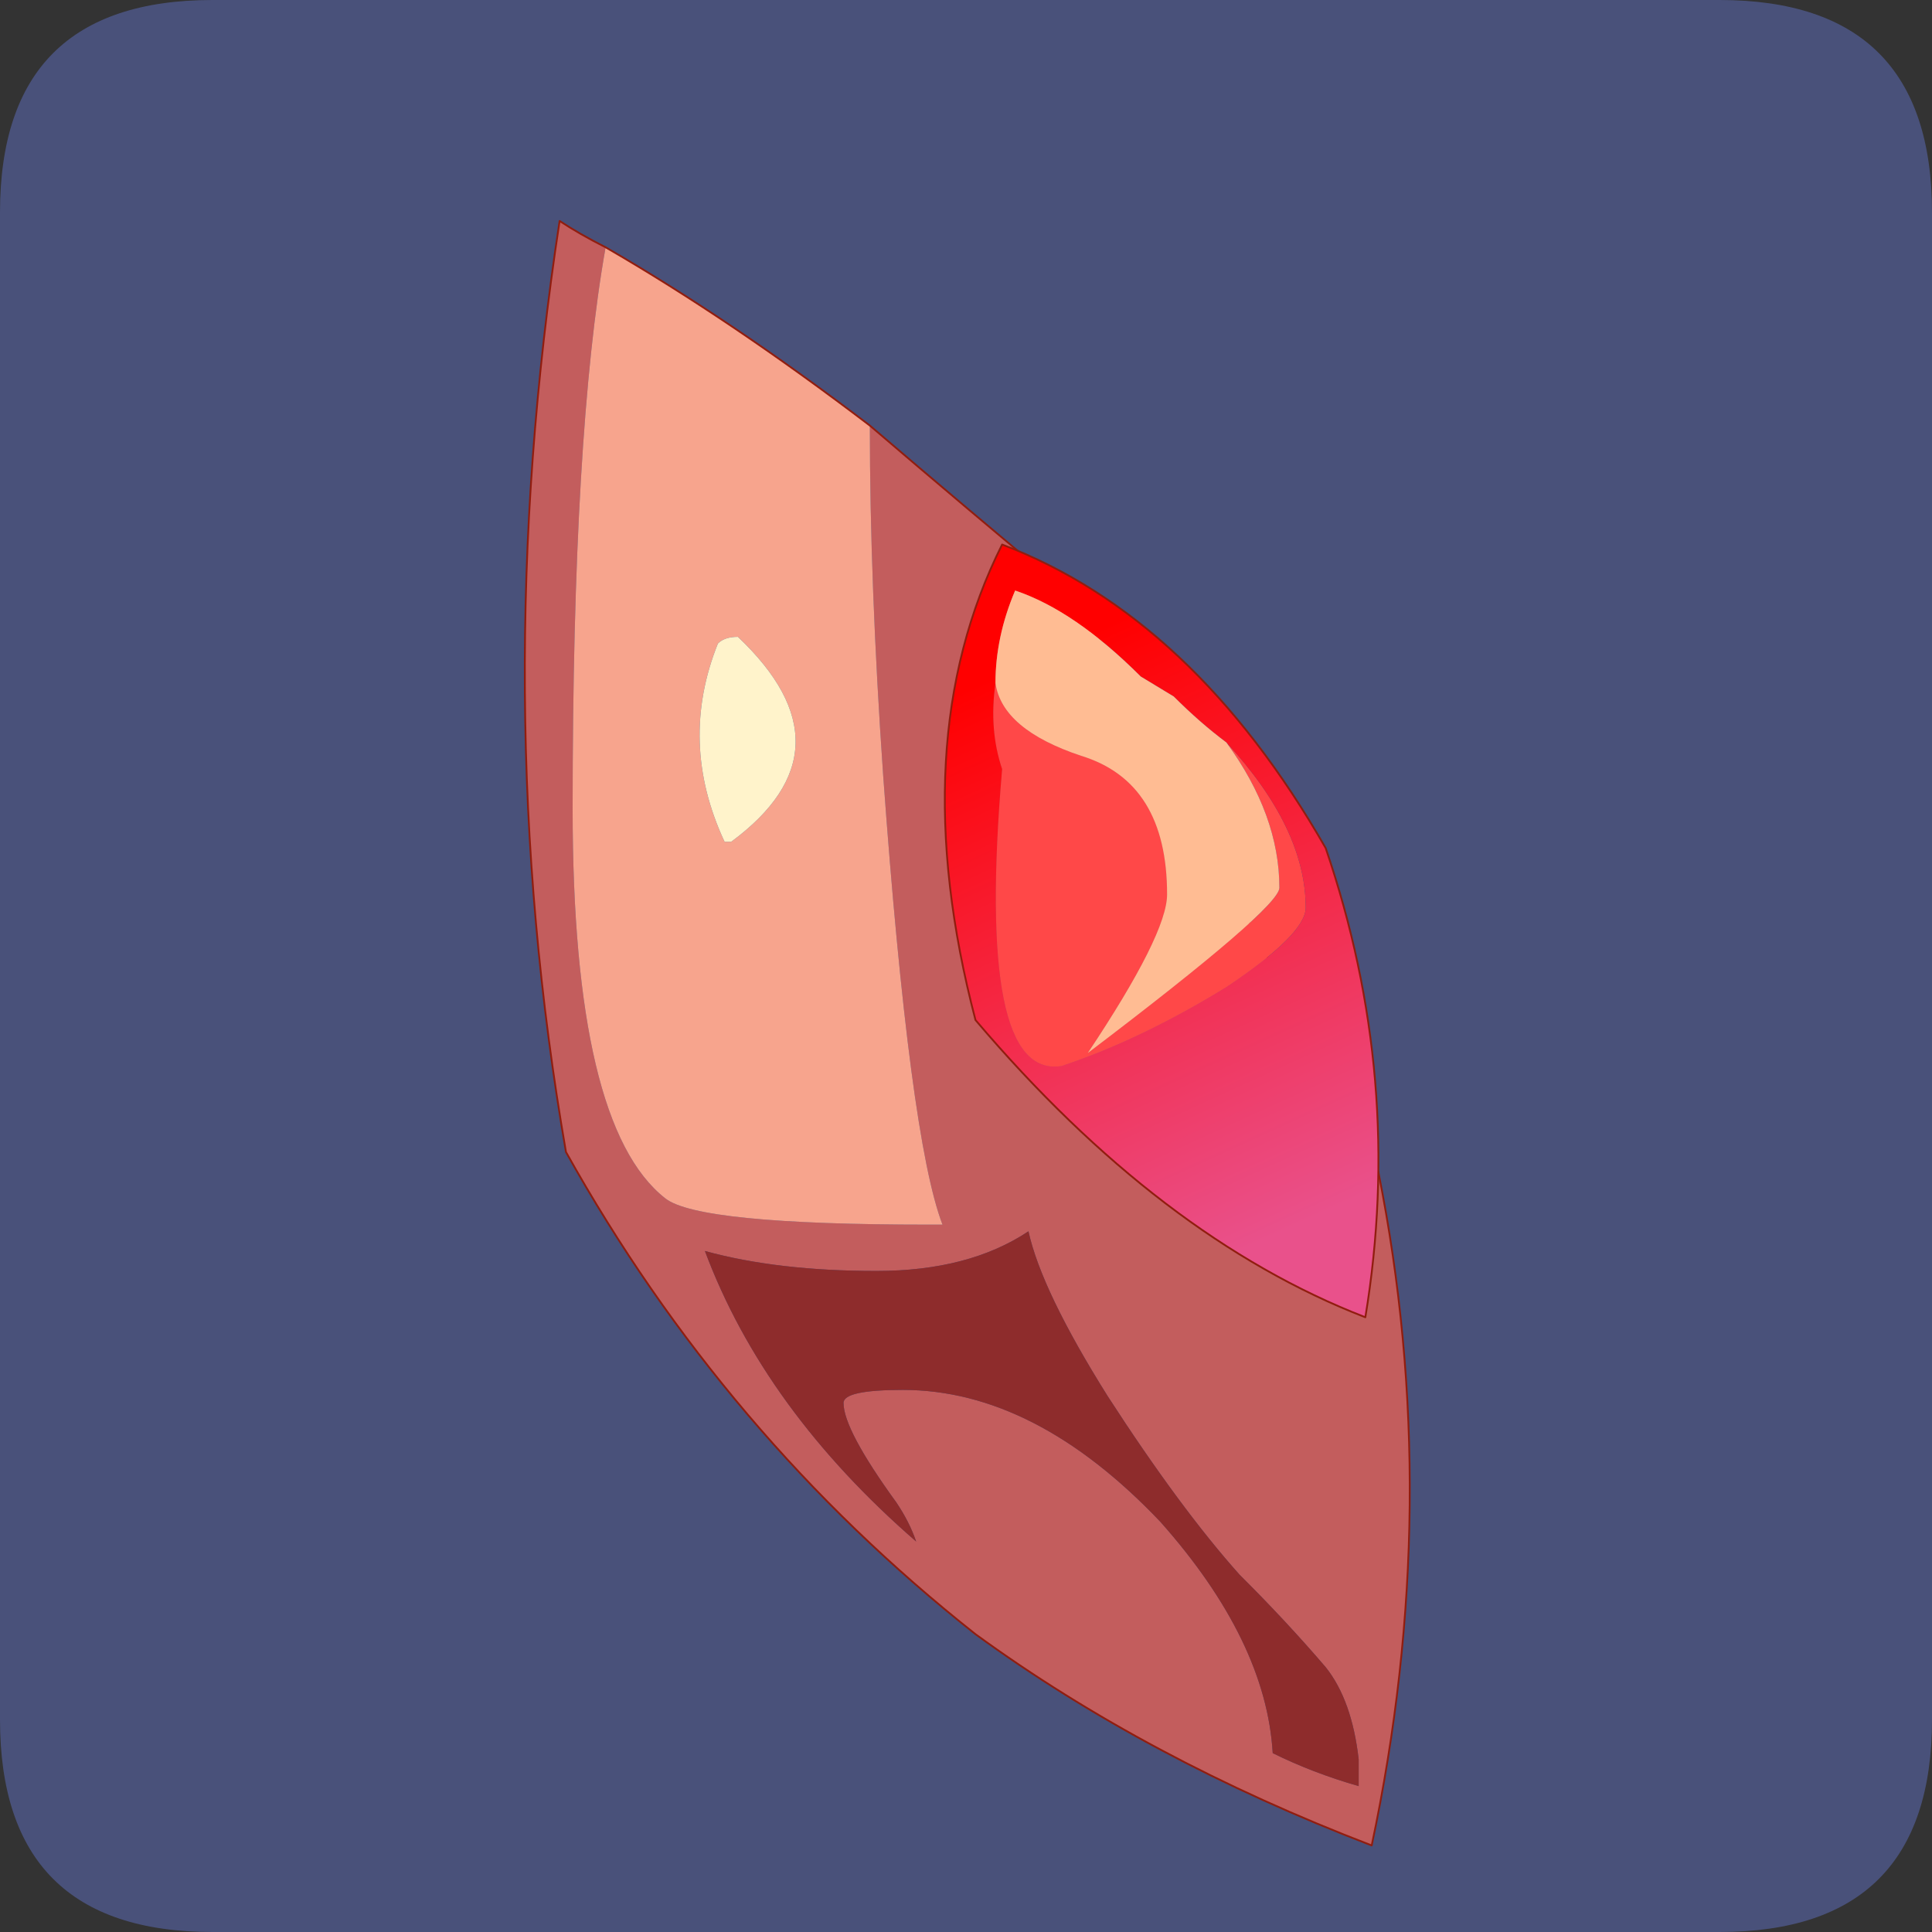 <?xml version="1.0" encoding="UTF-8" standalone="no"?>
<svg xmlns:ffdec="https://www.free-decompiler.com/flash" xmlns:xlink="http://www.w3.org/1999/xlink" ffdec:objectType="frame" height="30.0px" width="30.0px" xmlns="http://www.w3.org/2000/svg">
  <rect width="100%" height="100%" fill="#333333" stroke="none"/>
  <g transform="matrix(1.0, 0.0, 0.0, 1.0, 0.0, 0.0)">
    <use ffdec:characterId="1" height="30.0" transform="matrix(1.0, 0.0, 0.0, 1.0, 0.0, 0.0)" width="30.0" xlink:href="#shape0"/>
    <use ffdec:characterId="3" height="30.0" transform="matrix(1.0, 0.0, 0.0, 1.0, 0.0, 0.0)" width="30.0" xlink:href="#sprite0"/>
    <use ffdec:characterId="5" height="268.65" transform="matrix(0.094, 0.0, 0.0, 0.094, 8.135, 3.417)" width="146.5" xlink:href="#sprite1"/>
  </g>
  <defs>
    <g id="shape0" transform="matrix(1.0, 0.0, 0.0, 1.0, 0.0, 0.0)">
      <path d="M0.0 0.0 L30.0 0.0 30.0 30.0 0.0 30.0 0.0 0.0" fill="#33cc66" fill-opacity="0.0" fill-rule="evenodd" stroke="none"/>
    </g>
    <g id="sprite0" transform="matrix(1.0, 0.0, 0.0, 1.0, 0.0, 0.1)">
      <use ffdec:characterId="2" height="30.0" transform="matrix(1.0, 0.0, 0.0, 1.0, 0.0, -0.1)" width="30.0" xlink:href="#shape1"/>
    </g>
    <g id="shape1" transform="matrix(1.0, 0.0, 0.0, 1.0, 0.0, 0.1)">
      <path d="M3.3 -0.1 L26.7 -0.1 Q30.0 -0.1 30.0 3.2 L30.0 26.6 Q30.0 29.9 26.7 29.9 L3.3 29.9 Q0.0 29.9 0.0 26.6 L0.0 3.2 Q0.0 -0.1 3.3 -0.1" fill="#49517a" fill-rule="evenodd" stroke="none"/>
    </g>
    <g id="sprite1" transform="matrix(1.0, 0.0, 0.0, 1.0, 11.35, 97.9)">
      <use ffdec:characterId="4" height="268.65" transform="matrix(1.0, 0.0, 0.0, 1.0, -11.35, -97.9)" width="146.5" xlink:href="#shape2"/>
    </g>
    <g id="shape2" transform="matrix(1.0, 0.0, 0.0, 1.0, 11.35, 97.9)">
      <path d="M45.8 -63.95 Q61.1 -50.85 80.7 -34.5 105.8 12.4 129.8 59.35 140.7 113.9 128.7 170.6 91.65 156.4 63.25 135.7 21.8 102.95 -4.4 56.05 -17.45 -19.2 -5.45 -97.75 -2.2 -95.6 2.15 -93.4 -3.3 -62.85 -3.3 -0.65 -3.3 51.7 12.0 63.7 17.45 68.05 55.65 68.05 L57.8 68.05 Q52.35 53.85 48.0 -6.15 45.8 -37.75 45.8 -63.95 M72.0 69.15 Q62.15 75.7 46.9 75.7 30.55 75.7 18.55 72.4 28.35 98.6 53.45 120.4 52.35 117.15 50.15 113.9 41.45 101.9 41.45 97.5 41.45 95.35 51.25 95.35 73.1 95.35 93.8 117.15 111.25 136.8 112.35 155.35 118.9 158.6 126.55 160.8 L126.55 156.4 Q125.45 146.6 121.1 141.15 114.55 133.5 106.9 125.9 97.1 114.95 85.1 96.4 74.15 78.95 72.0 69.15" fill="#c35d5d" fill-rule="evenodd" stroke="none"/>
      <path d="M45.8 -63.95 Q45.8 -37.75 48.0 -6.15 52.35 53.85 57.8 68.05 L55.65 68.05 Q17.45 68.05 12.0 63.7 -3.3 51.7 -3.3 -0.65 -3.3 -62.85 2.15 -93.4 22.9 -81.4 45.8 -63.95 M21.8 4.8 L22.9 4.8 Q43.6 -10.5 24.0 -29.05 21.8 -29.05 20.7 -27.95 14.15 -11.6 21.8 4.8" fill="#f7a48d" fill-rule="evenodd" stroke="none"/>
      <path d="M21.8 4.8 Q14.15 -11.6 20.7 -27.95 21.8 -29.05 24.0 -29.05 43.6 -10.5 22.9 4.8 L21.8 4.8" fill="#fff3cb" fill-rule="evenodd" stroke="none"/>
      <path d="M72.0 69.15 Q74.15 78.95 85.1 96.4 97.1 114.95 106.9 125.9 114.55 133.5 121.1 141.15 125.45 146.6 126.55 156.4 L126.55 160.8 Q118.9 158.6 112.35 155.35 111.25 136.8 93.8 117.15 73.1 95.35 51.25 95.35 41.45 95.35 41.45 97.5 41.45 101.9 50.15 113.9 52.35 117.15 53.45 120.4 28.35 98.6 18.55 72.4 30.55 75.7 46.9 75.7 62.15 75.7 72.0 69.15" fill="#8e2c2c" fill-rule="evenodd" stroke="none"/>
      <path d="M2.15 -93.4 Q-2.2 -95.6 -5.45 -97.75 -17.45 -19.2 -4.4 56.05 21.8 102.95 63.25 135.7 91.65 156.4 128.7 170.6 140.7 113.9 129.8 59.35 105.8 12.4 80.7 -34.5 61.1 -50.85 45.8 -63.95 22.9 -81.4 2.15 -93.4 Z" fill="none" stroke="#911d0f" stroke-linecap="round" stroke-linejoin="round" stroke-width="0.3"/>
      <path d="M104.7 -11.6 Q117.8 2.6 117.8 15.7 117.8 20.05 104.7 28.8 90.55 37.5 77.45 41.85 63.25 44.05 67.65 -7.2 65.45 -13.75 66.55 -21.4 67.65 -13.75 80.7 -9.4 94.9 -5.05 94.9 13.5 94.9 20.05 81.8 39.7 113.45 15.7 113.45 12.4 113.45 0.4 104.7 -11.6" fill="#ff4848" fill-rule="evenodd" stroke="none"/>
      <path d="M66.55 -21.4 Q65.45 -13.75 67.65 -7.2 63.25 44.05 77.45 41.85 90.55 37.5 104.7 28.8 117.8 20.05 117.8 15.7 117.8 2.6 104.7 -11.6 100.35 -14.85 96.0 -19.2 L90.55 -22.5 Q79.65 -33.4 69.8 -36.7 66.55 -29.05 66.55 -21.4 M121.1 5.85 Q134.15 44.05 127.65 83.35 93.8 70.25 63.25 34.25 51.25 -11.6 67.65 -44.3 99.25 -32.3 121.1 5.85" fill="url(#gradient0)" fill-rule="evenodd" stroke="none"/>
      <path d="M104.7 -11.6 Q113.45 0.4 113.45 12.4 113.45 15.7 81.8 39.7 94.9 20.05 94.9 13.5 94.9 -5.05 80.7 -9.4 67.65 -13.75 66.55 -21.4 66.55 -29.05 69.8 -36.7 79.65 -33.4 90.55 -22.5 L96.0 -19.2 Q100.35 -14.85 104.7 -11.6" fill="#ffbc93" fill-rule="evenodd" stroke="none"/>
      <path d="M121.1 5.85 Q134.15 44.05 127.65 83.35 93.8 70.25 63.25 34.25 51.25 -11.6 67.65 -44.3 99.25 -32.3 121.1 5.85 Z" fill="none" stroke="#911d0f" stroke-linecap="round" stroke-linejoin="round" stroke-width="0.3"/>
    </g>
    <linearGradient gradientTransform="matrix(-0.027, -0.057, 0.035, -0.016, 92.7, 22.25)" gradientUnits="userSpaceOnUse" id="gradient0" spreadMethod="pad" x1="-819.2" x2="819.2">
      <stop offset="0.0" stop-color="#e9518b"/>
      <stop offset="1.0" stop-color="#ff0000"/>
    </linearGradient>
  </defs>
</svg>
